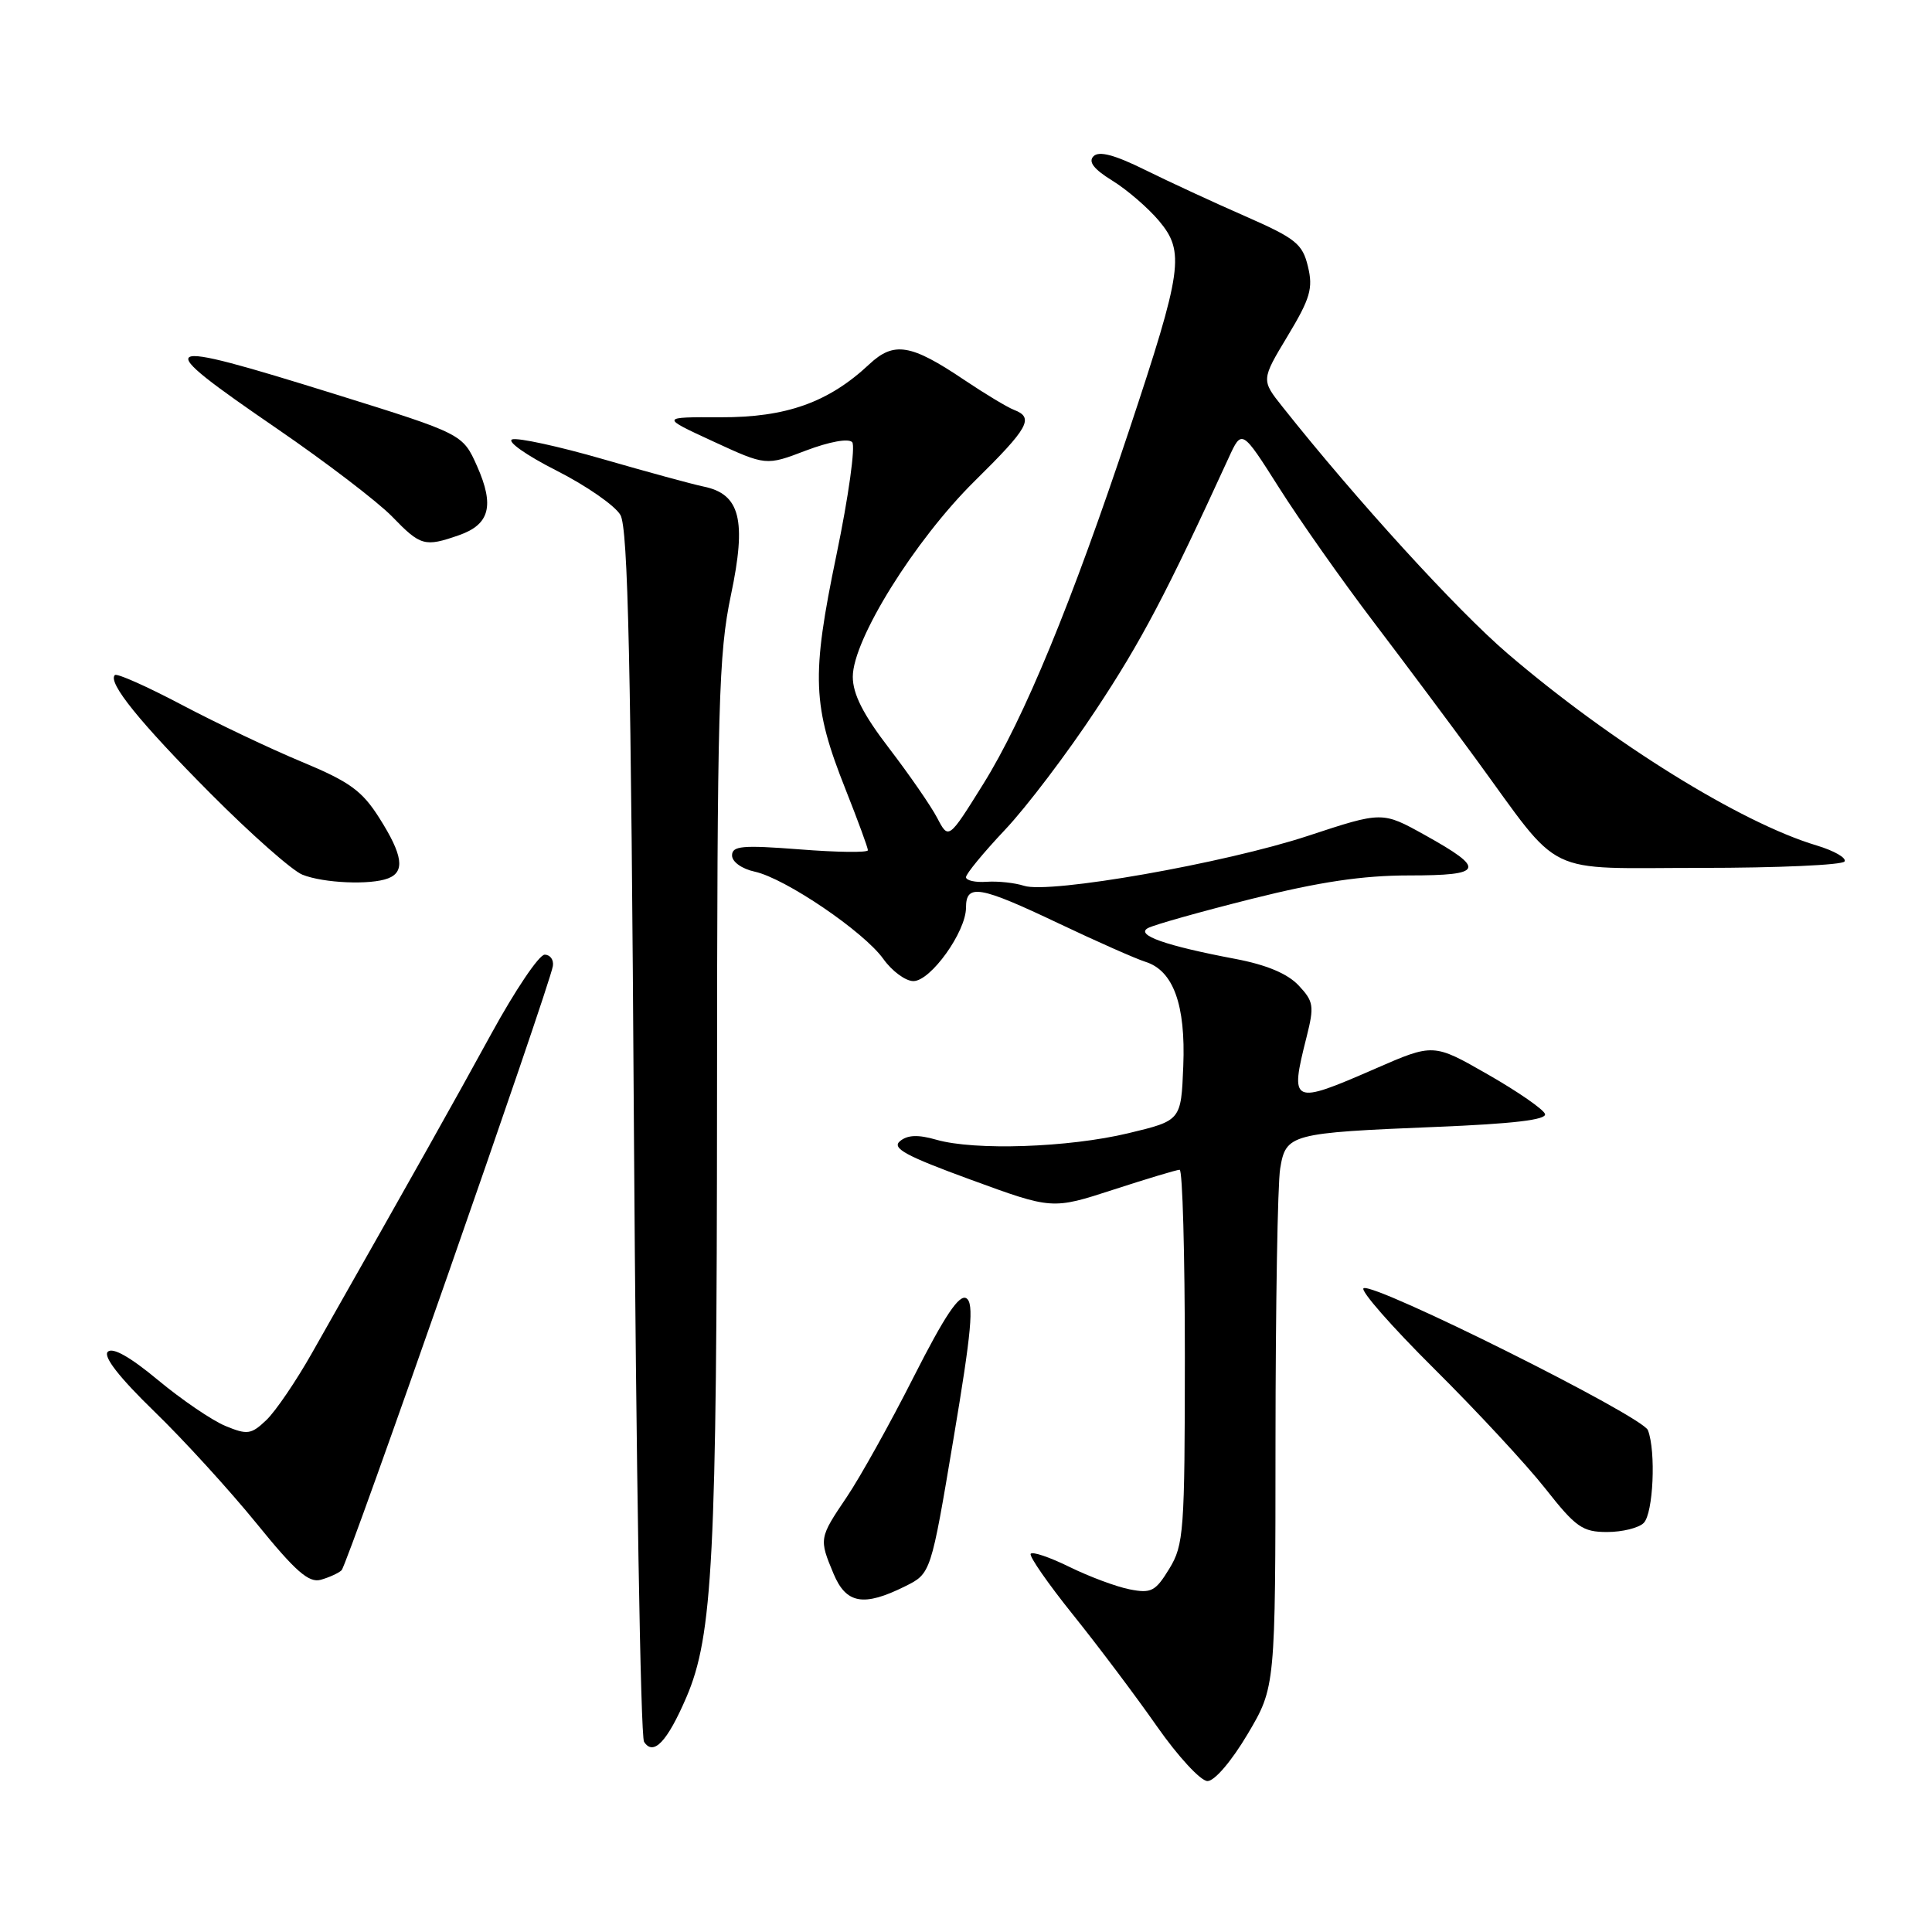<?xml version="1.0" encoding="UTF-8" standalone="no"?>
<!DOCTYPE svg PUBLIC "-//W3C//DTD SVG 1.1//EN" "http://www.w3.org/Graphics/SVG/1.1/DTD/svg11.dtd" >
<svg xmlns="http://www.w3.org/2000/svg" xmlns:xlink="http://www.w3.org/1999/xlink" version="1.1" viewBox="0 0 256 256">
 <g >
 <path fill="currentColor"
d=" M 165.32 229.77 C 169.00 223.55 169.00 223.55 169.01 191.02 C 169.02 173.14 169.29 156.86 169.63 154.84 C 170.38 150.26 170.97 150.11 190.29 149.32 C 200.45 148.91 204.97 148.38 204.72 147.61 C 204.53 147.00 201.12 144.64 197.15 142.37 C 189.94 138.24 189.94 138.24 182.22 141.61 C 171.15 146.44 170.88 146.31 173.13 137.40 C 174.16 133.30 174.07 132.70 172.07 130.57 C 170.60 129.01 167.81 127.84 163.69 127.06 C 154.44 125.31 150.43 123.90 152.10 122.98 C 152.87 122.55 159.07 120.81 165.87 119.10 C 174.85 116.85 180.56 116.00 186.70 116.00 C 196.63 116.00 196.95 115.18 188.79 110.64 C 183.16 107.51 183.16 107.51 173.33 110.75 C 162.34 114.38 139.04 118.48 135.68 117.37 C 134.48 116.98 132.26 116.74 130.75 116.84 C 129.24 116.95 128.00 116.67 128.00 116.23 C 128.00 115.79 130.32 112.97 133.16 109.96 C 136.00 106.96 141.43 99.80 145.22 94.05 C 151.23 84.98 154.55 78.66 162.80 60.67 C 164.55 56.85 164.55 56.85 169.49 64.64 C 172.20 68.92 177.81 76.89 181.96 82.35 C 186.11 87.81 192.20 95.97 195.50 100.48 C 207.18 116.46 204.18 115.00 225.38 115.00 C 235.55 115.00 244.12 114.62 244.41 114.15 C 244.70 113.68 243.04 112.73 240.72 112.03 C 230.65 109.02 213.46 98.34 199.72 86.56 C 193.03 80.82 179.75 66.27 169.95 53.92 C 167.11 50.35 167.11 50.35 170.62 44.52 C 173.62 39.54 174.01 38.20 173.31 35.32 C 172.59 32.30 171.69 31.59 165.00 28.65 C 160.88 26.85 154.90 24.08 151.72 22.51 C 147.70 20.52 145.63 19.97 144.90 20.70 C 144.17 21.43 144.92 22.41 147.38 23.93 C 149.33 25.13 152.11 27.53 153.57 29.26 C 157.02 33.37 156.69 35.74 149.62 57.00 C 142.01 79.87 135.70 95.20 130.29 103.88 C 125.69 111.26 125.69 111.26 124.19 108.39 C 123.36 106.80 120.50 102.67 117.84 99.19 C 114.37 94.67 113.00 91.97 113.00 89.67 C 113.00 84.76 121.22 71.57 129.15 63.74 C 136.32 56.67 137.06 55.34 134.36 54.31 C 133.46 53.96 130.49 52.17 127.75 50.33 C 120.69 45.58 118.45 45.21 115.18 48.27 C 109.79 53.32 104.17 55.32 95.50 55.29 C 87.50 55.26 87.50 55.26 94.50 58.49 C 101.50 61.72 101.50 61.72 106.79 59.70 C 109.91 58.52 112.43 58.06 112.92 58.59 C 113.37 59.09 112.44 65.80 110.84 73.50 C 107.48 89.67 107.63 93.49 112.05 104.62 C 113.67 108.71 115.00 112.32 115.00 112.66 C 115.00 112.99 110.95 112.94 106.00 112.55 C 98.36 111.96 97.00 112.08 97.00 113.35 C 97.00 114.20 98.30 115.13 100.01 115.50 C 104.07 116.39 114.48 123.46 117.05 127.07 C 118.20 128.68 119.99 130.00 121.03 130.00 C 123.32 130.00 128.00 123.46 128.00 120.27 C 128.00 117.06 129.77 117.36 140.31 122.37 C 145.36 124.77 150.52 127.05 151.76 127.44 C 155.47 128.59 157.12 133.14 156.79 141.27 C 156.50 148.48 156.50 148.48 149.50 150.16 C 141.57 152.06 129.16 152.48 124.07 151.02 C 121.64 150.32 120.25 150.38 119.25 151.21 C 118.13 152.14 120.00 153.16 128.64 156.32 C 139.43 160.27 139.43 160.27 147.52 157.64 C 151.98 156.19 155.93 155.00 156.31 155.00 C 156.69 155.00 157.00 166.14 157.00 179.75 C 156.99 202.94 156.86 204.71 154.94 207.86 C 153.11 210.86 152.54 211.16 149.70 210.60 C 147.94 210.26 144.35 208.92 141.72 207.63 C 139.10 206.34 136.78 205.55 136.57 205.89 C 136.36 206.23 138.90 209.88 142.21 214.00 C 145.52 218.12 150.51 224.76 153.30 228.75 C 156.09 232.74 159.10 236.00 160.00 236.00 C 160.94 236.00 163.19 233.36 165.32 229.77 Z  M 90.94 224.92 C 94.46 216.74 94.98 206.46 95.01 145.50 C 95.03 93.33 95.22 86.63 96.85 78.86 C 98.95 68.90 98.08 65.46 93.22 64.47 C 91.73 64.16 85.72 62.52 79.87 60.83 C 74.02 59.14 68.62 57.97 67.87 58.22 C 67.12 58.48 69.74 60.33 73.71 62.34 C 77.68 64.35 81.50 67.00 82.21 68.24 C 83.22 70.01 83.61 87.69 84.00 150.00 C 84.28 193.73 84.88 230.08 85.34 230.80 C 86.58 232.72 88.40 230.81 90.94 224.92 Z  M 119.92 210.20 C 123.35 208.50 123.35 208.50 126.34 190.66 C 128.74 176.39 129.08 172.67 128.05 172.03 C 127.11 171.45 125.19 174.32 121.08 182.42 C 117.97 188.57 113.97 195.74 112.21 198.35 C 108.53 203.80 108.51 203.89 110.45 208.53 C 112.12 212.52 114.43 212.93 119.92 210.20 Z  M 45.26 208.07 C 46.03 207.37 72.81 130.78 73.26 128.00 C 73.39 127.17 72.90 126.50 72.17 126.50 C 71.43 126.50 68.25 131.22 65.09 137.00 C 59.99 146.31 55.48 154.34 41.34 179.28 C 39.23 183.01 36.51 187.01 35.29 188.17 C 33.28 190.08 32.78 190.15 29.85 188.94 C 28.08 188.20 24.07 185.47 20.94 182.87 C 17.25 179.80 14.92 178.48 14.28 179.12 C 13.65 179.75 15.79 182.50 20.40 186.98 C 24.31 190.76 30.42 197.47 34.00 201.87 C 39.14 208.21 40.92 209.77 42.50 209.33 C 43.60 209.02 44.84 208.46 45.26 208.07 Z  M 217.80 201.80 C 219.07 200.53 219.44 192.32 218.36 189.51 C 217.65 187.65 182.02 169.87 180.68 170.70 C 180.21 170.99 184.42 175.79 190.03 181.36 C 195.65 186.94 202.28 194.09 204.77 197.25 C 208.80 202.37 209.69 203.00 212.95 203.00 C 214.96 203.00 217.14 202.46 217.80 201.80 Z  M 51.42 116.39 C 53.70 115.52 53.38 113.31 50.27 108.40 C 47.98 104.78 46.34 103.59 40.02 100.96 C 35.88 99.24 28.72 95.84 24.10 93.40 C 19.48 90.96 15.48 89.18 15.22 89.45 C 14.24 90.43 18.51 95.71 27.97 105.22 C 33.29 110.56 38.73 115.37 40.07 115.90 C 42.86 117.02 49.09 117.29 51.42 116.39 Z  M 60.81 70.92 C 64.89 69.50 65.54 67.01 63.22 61.78 C 61.31 57.50 61.31 57.50 44.41 52.23 C 20.26 44.71 19.63 45.09 36.75 56.83 C 43.21 61.26 50.05 66.49 51.95 68.44 C 55.73 72.35 56.27 72.50 60.81 70.92 Z "/>
</g>
</svg>